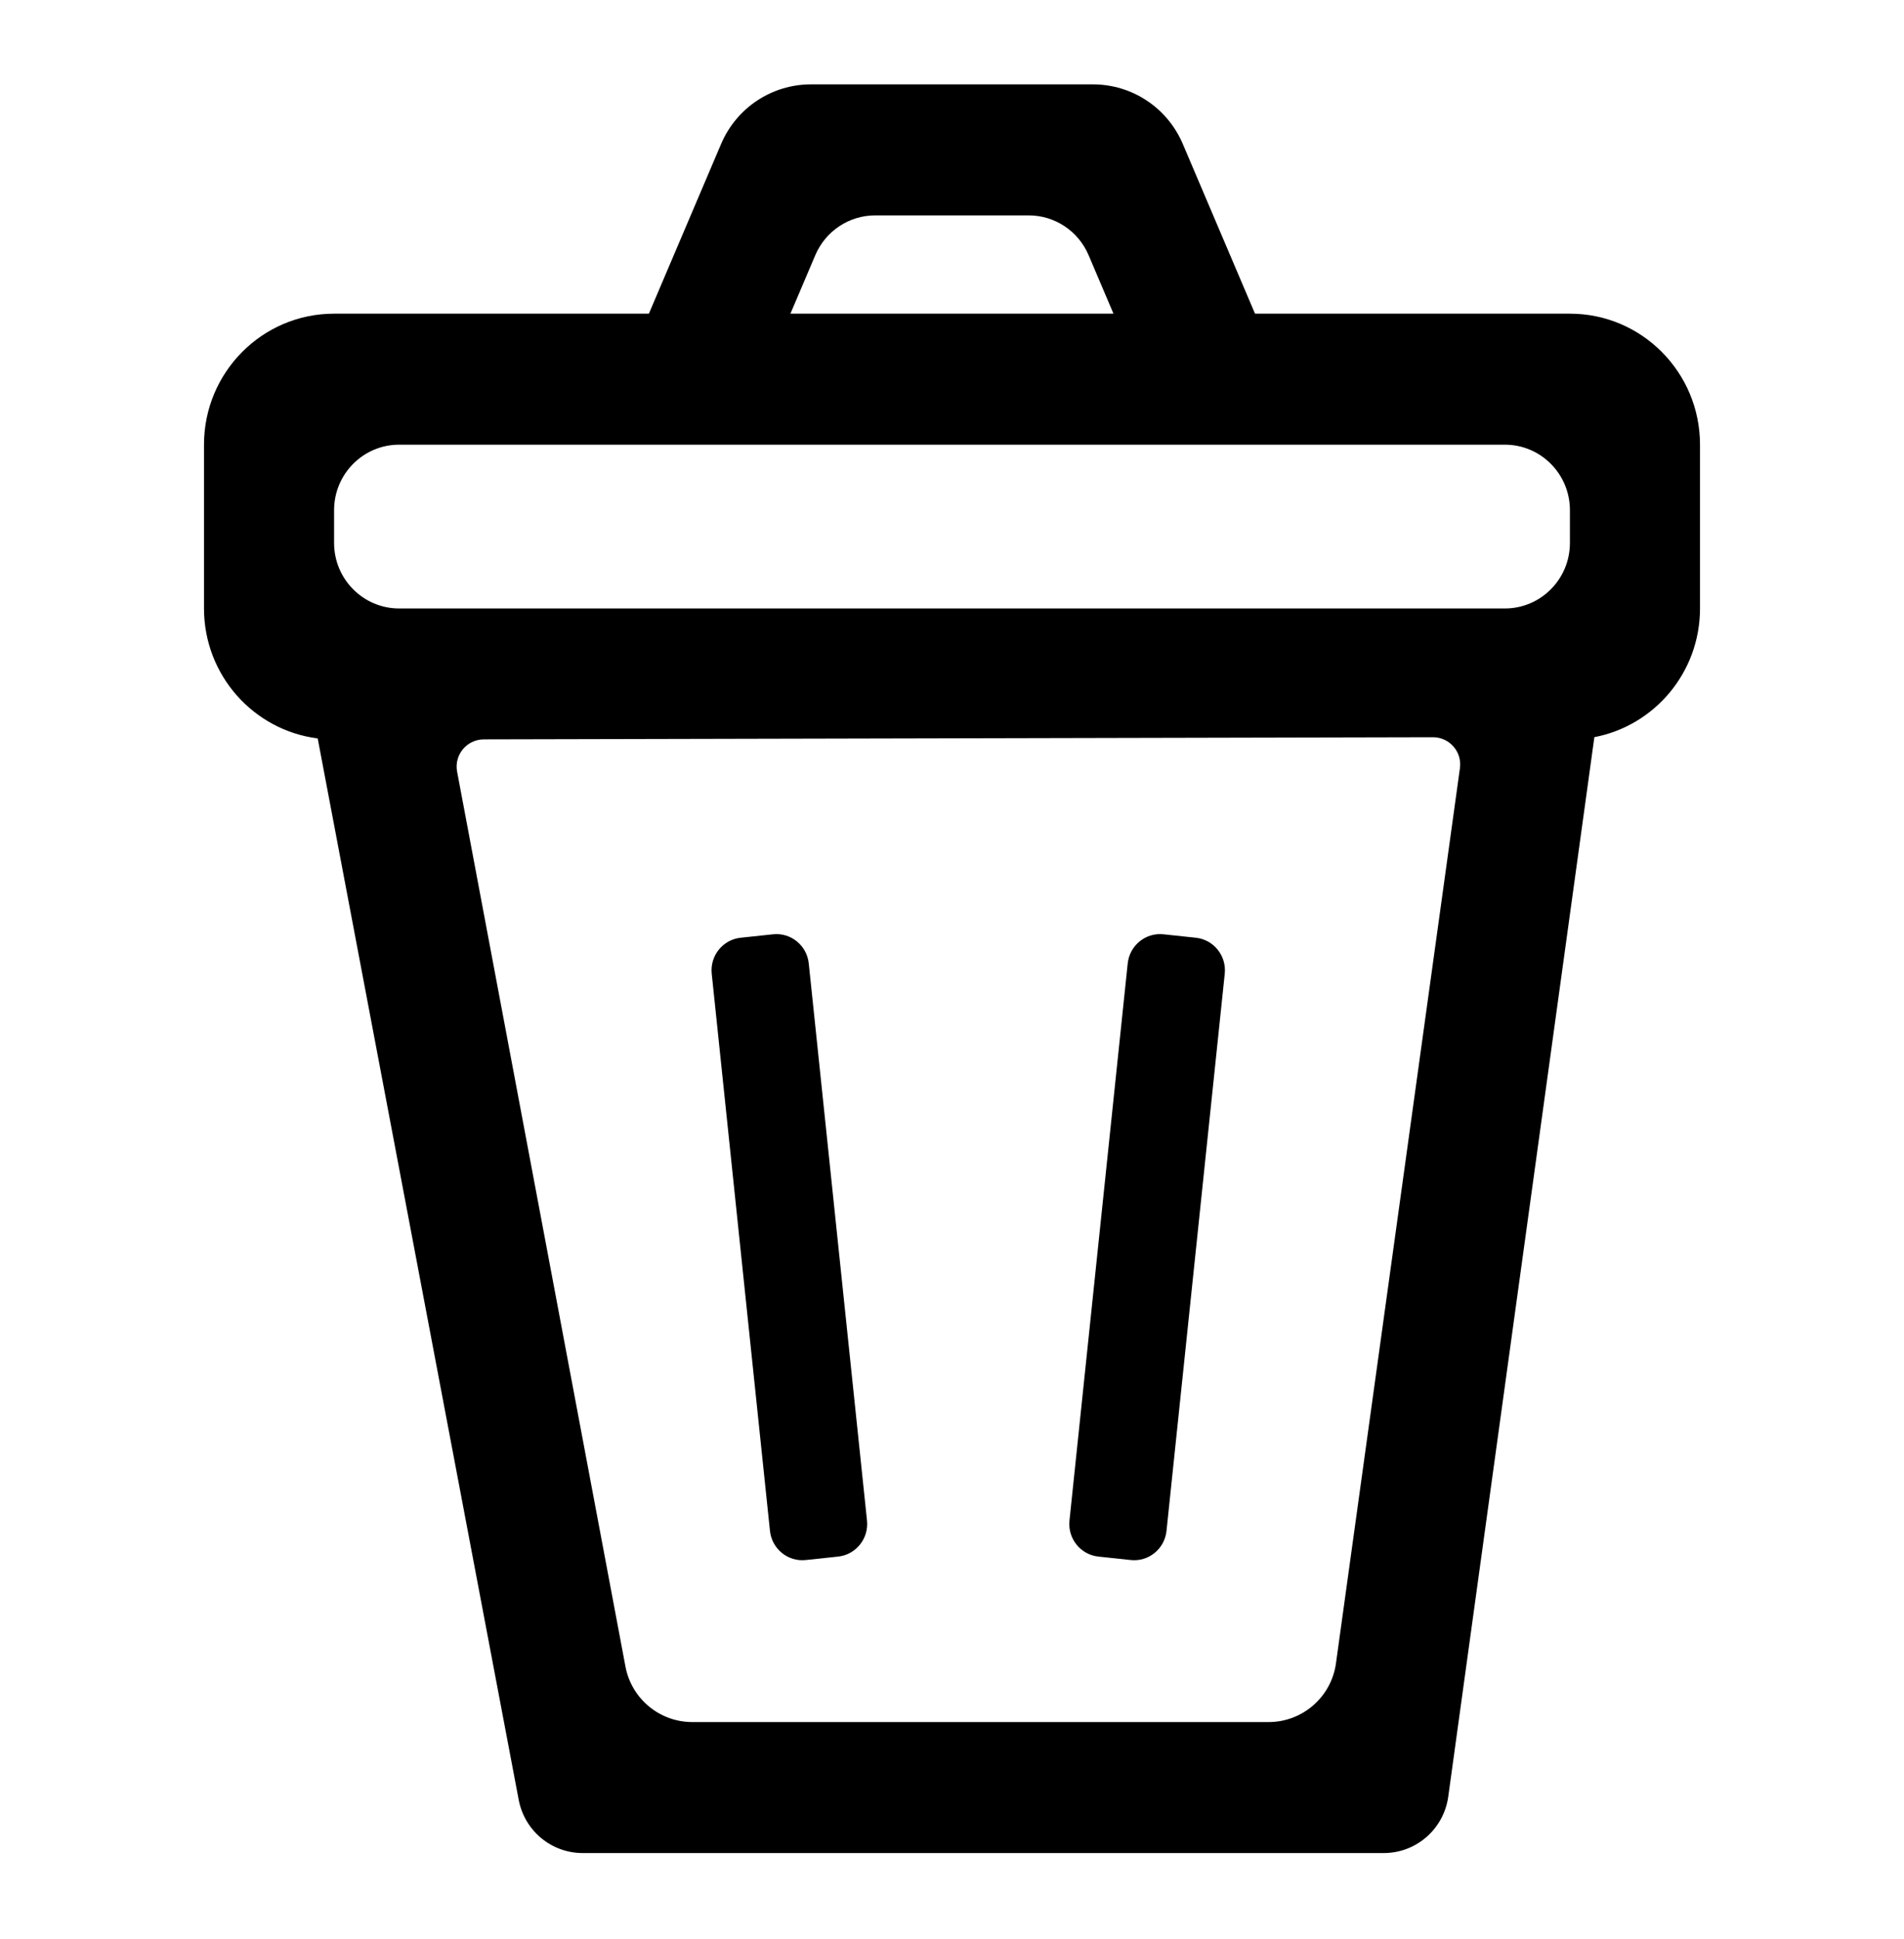 <svg width="56" height="57" viewBox="0 0 56 57" fill="none" xmlns="http://www.w3.org/2000/svg">
<path d="M23.698 45.866C23.172 45.922 22.702 45.538 22.646 45.009L20.933 28.628C20.878 28.099 21.259 27.625 21.785 27.57L22.736 27.469C23.261 27.413 23.732 27.797 23.787 28.326L25.5 44.706C25.555 45.236 25.174 45.709 24.649 45.765L23.698 45.866Z" fill="black"/>
<path d="M32.307 45.765C31.781 45.709 31.4 45.236 31.455 44.706L33.168 28.326C33.224 27.797 33.694 27.413 34.22 27.469L35.171 27.57C35.696 27.625 36.077 28.099 36.022 28.628L34.309 45.009C34.254 45.538 33.783 45.922 33.258 45.866L32.307 45.765Z" fill="black"/>
<path fill-rule="evenodd" clip-rule="evenodd" d="M23.847 2.481C22.699 2.481 21.661 3.17 21.209 4.232L19.085 9.222H9.826C7.713 9.222 6 10.947 6 13.074V17.889C6 19.852 7.459 21.472 9.344 21.71L15.259 52.933C15.438 53.833 16.223 54.481 17.135 54.481H40.701C41.648 54.481 42.453 53.784 42.593 52.841L46.893 21.673C48.663 21.334 50 19.769 50 17.889V13.074C50 10.947 48.287 9.222 46.174 9.222H36.912L34.788 4.232C34.336 3.17 33.298 2.481 32.15 2.481H23.847ZM32.749 9.222L32.017 7.501C31.715 6.792 31.023 6.333 30.258 6.333H25.739C24.974 6.333 24.282 6.792 23.98 7.501L23.248 9.222H32.749ZM42.939 22.585C43.006 22.103 42.631 21.674 42.145 21.675L14.229 21.738C13.728 21.74 13.352 22.195 13.444 22.686L18.396 48.999C18.574 49.945 19.4 50.63 20.362 50.63H37.312C38.31 50.63 39.156 49.893 39.293 48.904L42.939 22.585ZM44.261 17.889C45.317 17.889 46.174 17.027 46.174 15.963V15C46.174 13.936 45.317 13.074 44.261 13.074H11.739C10.683 13.074 9.826 13.936 9.826 15V15.963C9.826 17.027 10.683 17.889 11.739 17.889H44.261Z" fill="black"/>
</svg>
